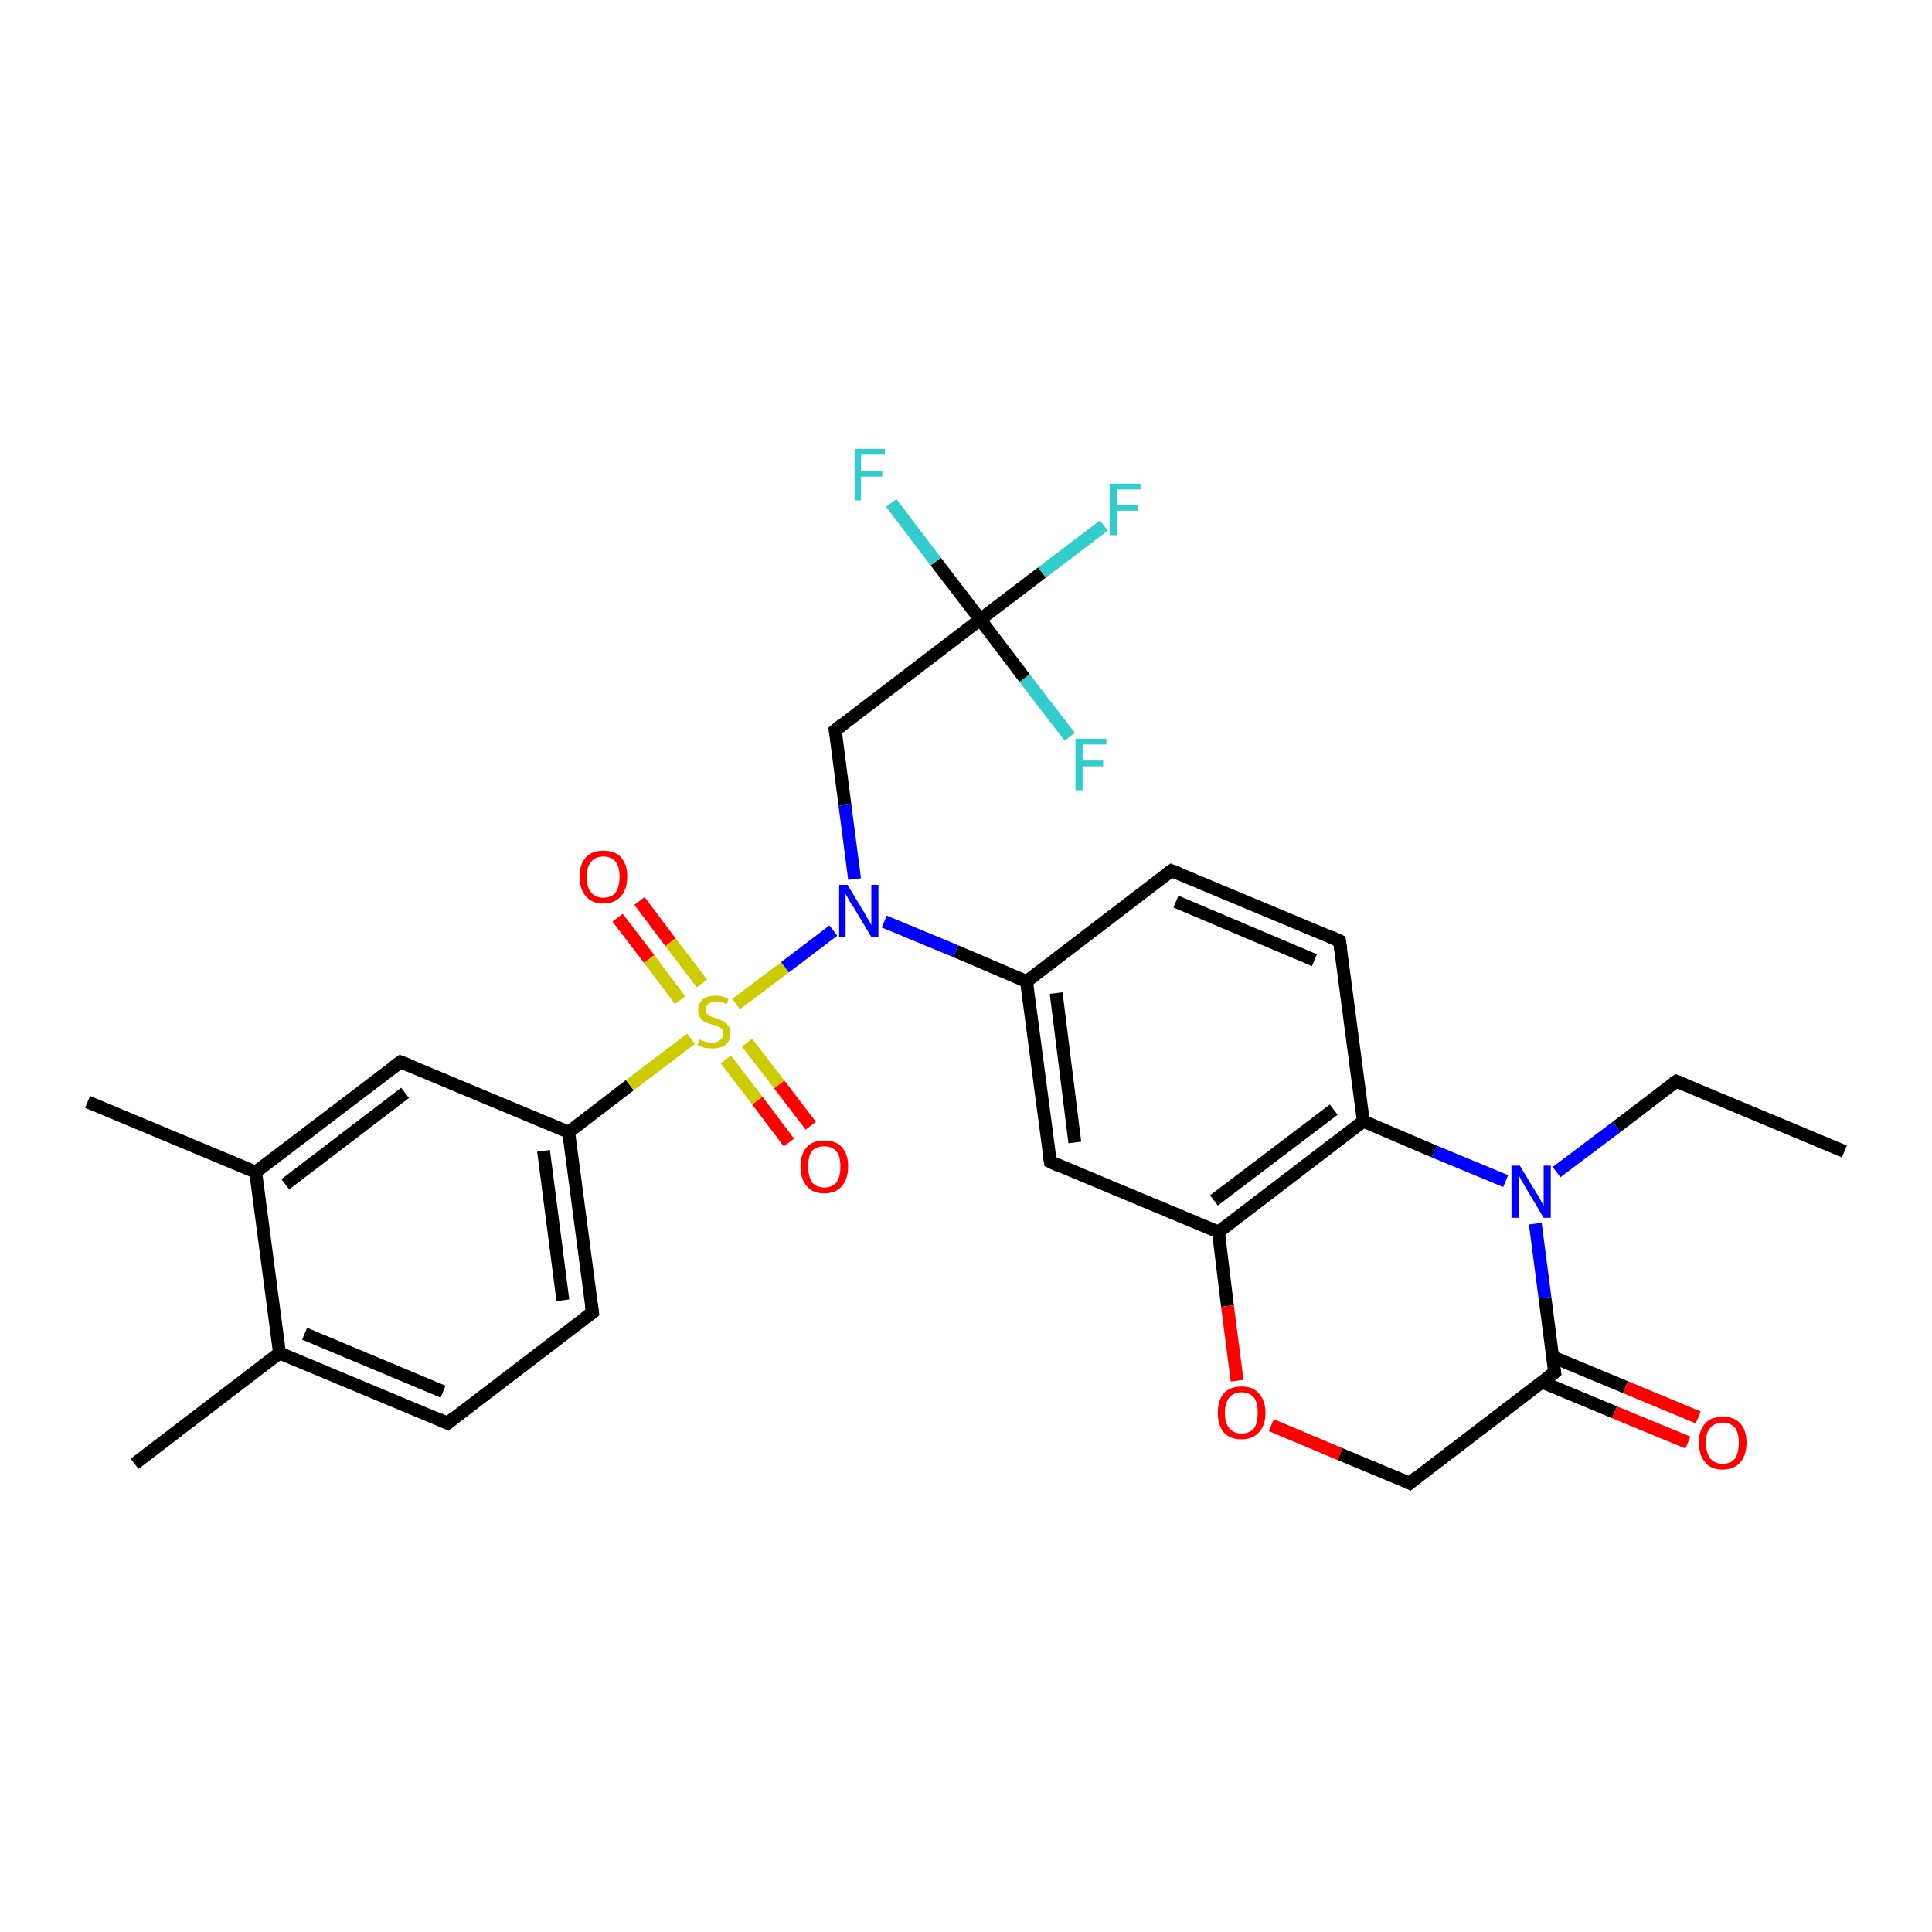 <?xml version='1.0' encoding='iso-8859-1'?>
<svg version='1.1' baseProfile='full'
              xmlns='http://www.w3.org/2000/svg'
                      xmlns:rdkit='http://www.rdkit.org/xml'
                      xmlns:xlink='http://www.w3.org/1999/xlink'
                  xml:space='preserve'
width='300px' height='300px' viewBox='0 0 300 300'>
<!-- END OF HEADER -->
<rect style='opacity:1.0;fill:#FFFFFF;stroke:none' width='300.0' height='300.0' x='0.0' y='0.0'> </rect>
<path class='bond-0 atom-0 atom-1' d='M 69.5,221.0 L 43.4,210.1' style='fill:none;fill-rule:evenodd;stroke:#000000;stroke-width:2.0px;stroke-linecap:butt;stroke-linejoin:miter;stroke-opacity:1' />
<path class='bond-0 atom-0 atom-1' d='M 68.8,216.1 L 47.3,207.1' style='fill:none;fill-rule:evenodd;stroke:#000000;stroke-width:2.0px;stroke-linecap:butt;stroke-linejoin:miter;stroke-opacity:1' />
<path class='bond-1 atom-1 atom-2' d='M 43.4,210.1 L 20.9,227.3' style='fill:none;fill-rule:evenodd;stroke:#000000;stroke-width:2.0px;stroke-linecap:butt;stroke-linejoin:miter;stroke-opacity:1' />
<path class='bond-2 atom-1 atom-3' d='M 43.4,210.1 L 39.7,182.0' style='fill:none;fill-rule:evenodd;stroke:#000000;stroke-width:2.0px;stroke-linecap:butt;stroke-linejoin:miter;stroke-opacity:1' />
<path class='bond-3 atom-3 atom-4' d='M 39.7,182.0 L 13.6,171.1' style='fill:none;fill-rule:evenodd;stroke:#000000;stroke-width:2.0px;stroke-linecap:butt;stroke-linejoin:miter;stroke-opacity:1' />
<path class='bond-4 atom-3 atom-5' d='M 39.7,182.0 L 62.2,164.9' style='fill:none;fill-rule:evenodd;stroke:#000000;stroke-width:2.0px;stroke-linecap:butt;stroke-linejoin:miter;stroke-opacity:1' />
<path class='bond-4 atom-3 atom-5' d='M 44.3,183.9 L 62.9,169.7' style='fill:none;fill-rule:evenodd;stroke:#000000;stroke-width:2.0px;stroke-linecap:butt;stroke-linejoin:miter;stroke-opacity:1' />
<path class='bond-5 atom-5 atom-6' d='M 62.2,164.9 L 88.3,175.8' style='fill:none;fill-rule:evenodd;stroke:#000000;stroke-width:2.0px;stroke-linecap:butt;stroke-linejoin:miter;stroke-opacity:1' />
<path class='bond-6 atom-6 atom-7' d='M 88.3,175.8 L 92.0,203.8' style='fill:none;fill-rule:evenodd;stroke:#000000;stroke-width:2.0px;stroke-linecap:butt;stroke-linejoin:miter;stroke-opacity:1' />
<path class='bond-6 atom-6 atom-7' d='M 84.4,178.7 L 87.4,201.9' style='fill:none;fill-rule:evenodd;stroke:#000000;stroke-width:2.0px;stroke-linecap:butt;stroke-linejoin:miter;stroke-opacity:1' />
<path class='bond-7 atom-6 atom-8' d='M 88.3,175.8 L 97.8,168.5' style='fill:none;fill-rule:evenodd;stroke:#000000;stroke-width:2.0px;stroke-linecap:butt;stroke-linejoin:miter;stroke-opacity:1' />
<path class='bond-7 atom-6 atom-8' d='M 97.8,168.5 L 107.3,161.3' style='fill:none;fill-rule:evenodd;stroke:#CCCC00;stroke-width:2.0px;stroke-linecap:butt;stroke-linejoin:miter;stroke-opacity:1' />
<path class='bond-8 atom-8 atom-9' d='M 112.7,164.5 L 117.6,170.9' style='fill:none;fill-rule:evenodd;stroke:#CCCC00;stroke-width:2.0px;stroke-linecap:butt;stroke-linejoin:miter;stroke-opacity:1' />
<path class='bond-8 atom-8 atom-9' d='M 117.6,170.9 L 122.5,177.4' style='fill:none;fill-rule:evenodd;stroke:#FF0000;stroke-width:2.0px;stroke-linecap:butt;stroke-linejoin:miter;stroke-opacity:1' />
<path class='bond-8 atom-8 atom-9' d='M 116.0,161.9 L 121.0,168.4' style='fill:none;fill-rule:evenodd;stroke:#CCCC00;stroke-width:2.0px;stroke-linecap:butt;stroke-linejoin:miter;stroke-opacity:1' />
<path class='bond-8 atom-8 atom-9' d='M 121.0,168.4 L 125.9,174.8' style='fill:none;fill-rule:evenodd;stroke:#FF0000;stroke-width:2.0px;stroke-linecap:butt;stroke-linejoin:miter;stroke-opacity:1' />
<path class='bond-9 atom-8 atom-10' d='M 114.3,155.9 L 121.9,150.2' style='fill:none;fill-rule:evenodd;stroke:#CCCC00;stroke-width:2.0px;stroke-linecap:butt;stroke-linejoin:miter;stroke-opacity:1' />
<path class='bond-9 atom-8 atom-10' d='M 121.9,150.2 L 129.4,144.5' style='fill:none;fill-rule:evenodd;stroke:#0000FF;stroke-width:2.0px;stroke-linecap:butt;stroke-linejoin:miter;stroke-opacity:1' />
<path class='bond-10 atom-10 atom-11' d='M 137.3,143.1 L 148.4,147.7' style='fill:none;fill-rule:evenodd;stroke:#0000FF;stroke-width:2.0px;stroke-linecap:butt;stroke-linejoin:miter;stroke-opacity:1' />
<path class='bond-10 atom-10 atom-11' d='M 148.4,147.7 L 159.4,152.4' style='fill:none;fill-rule:evenodd;stroke:#000000;stroke-width:2.0px;stroke-linecap:butt;stroke-linejoin:miter;stroke-opacity:1' />
<path class='bond-11 atom-11 atom-12' d='M 159.4,152.4 L 163.1,180.4' style='fill:none;fill-rule:evenodd;stroke:#000000;stroke-width:2.0px;stroke-linecap:butt;stroke-linejoin:miter;stroke-opacity:1' />
<path class='bond-11 atom-11 atom-12' d='M 164.0,154.2 L 166.9,177.4' style='fill:none;fill-rule:evenodd;stroke:#000000;stroke-width:2.0px;stroke-linecap:butt;stroke-linejoin:miter;stroke-opacity:1' />
<path class='bond-12 atom-12 atom-13' d='M 163.1,180.4 L 189.2,191.3' style='fill:none;fill-rule:evenodd;stroke:#000000;stroke-width:2.0px;stroke-linecap:butt;stroke-linejoin:miter;stroke-opacity:1' />
<path class='bond-13 atom-13 atom-14' d='M 189.2,191.3 L 190.6,202.8' style='fill:none;fill-rule:evenodd;stroke:#000000;stroke-width:2.0px;stroke-linecap:butt;stroke-linejoin:miter;stroke-opacity:1' />
<path class='bond-13 atom-13 atom-14' d='M 190.6,202.8 L 192.1,214.4' style='fill:none;fill-rule:evenodd;stroke:#FF0000;stroke-width:2.0px;stroke-linecap:butt;stroke-linejoin:miter;stroke-opacity:1' />
<path class='bond-14 atom-14 atom-15' d='M 197.4,221.3 L 208.1,225.8' style='fill:none;fill-rule:evenodd;stroke:#FF0000;stroke-width:2.0px;stroke-linecap:butt;stroke-linejoin:miter;stroke-opacity:1' />
<path class='bond-14 atom-14 atom-15' d='M 208.1,225.8 L 218.9,230.3' style='fill:none;fill-rule:evenodd;stroke:#000000;stroke-width:2.0px;stroke-linecap:butt;stroke-linejoin:miter;stroke-opacity:1' />
<path class='bond-15 atom-15 atom-16' d='M 218.9,230.3 L 241.4,213.1' style='fill:none;fill-rule:evenodd;stroke:#000000;stroke-width:2.0px;stroke-linecap:butt;stroke-linejoin:miter;stroke-opacity:1' />
<path class='bond-16 atom-16 atom-17' d='M 241.4,213.1 L 239.9,201.5' style='fill:none;fill-rule:evenodd;stroke:#000000;stroke-width:2.0px;stroke-linecap:butt;stroke-linejoin:miter;stroke-opacity:1' />
<path class='bond-16 atom-16 atom-17' d='M 239.9,201.5 L 238.4,190.0' style='fill:none;fill-rule:evenodd;stroke:#0000FF;stroke-width:2.0px;stroke-linecap:butt;stroke-linejoin:miter;stroke-opacity:1' />
<path class='bond-17 atom-17 atom-18' d='M 241.7,182.0 L 251.0,175.0' style='fill:none;fill-rule:evenodd;stroke:#0000FF;stroke-width:2.0px;stroke-linecap:butt;stroke-linejoin:miter;stroke-opacity:1' />
<path class='bond-17 atom-17 atom-18' d='M 251.0,175.0 L 260.3,167.9' style='fill:none;fill-rule:evenodd;stroke:#000000;stroke-width:2.0px;stroke-linecap:butt;stroke-linejoin:miter;stroke-opacity:1' />
<path class='bond-18 atom-18 atom-19' d='M 260.3,167.9 L 286.4,178.8' style='fill:none;fill-rule:evenodd;stroke:#000000;stroke-width:2.0px;stroke-linecap:butt;stroke-linejoin:miter;stroke-opacity:1' />
<path class='bond-19 atom-17 atom-20' d='M 233.8,183.4 L 222.7,178.8' style='fill:none;fill-rule:evenodd;stroke:#0000FF;stroke-width:2.0px;stroke-linecap:butt;stroke-linejoin:miter;stroke-opacity:1' />
<path class='bond-19 atom-17 atom-20' d='M 222.7,178.8 L 211.7,174.1' style='fill:none;fill-rule:evenodd;stroke:#000000;stroke-width:2.0px;stroke-linecap:butt;stroke-linejoin:miter;stroke-opacity:1' />
<path class='bond-20 atom-20 atom-21' d='M 211.7,174.1 L 208.0,146.1' style='fill:none;fill-rule:evenodd;stroke:#000000;stroke-width:2.0px;stroke-linecap:butt;stroke-linejoin:miter;stroke-opacity:1' />
<path class='bond-21 atom-21 atom-22' d='M 208.0,146.1 L 181.9,135.2' style='fill:none;fill-rule:evenodd;stroke:#000000;stroke-width:2.0px;stroke-linecap:butt;stroke-linejoin:miter;stroke-opacity:1' />
<path class='bond-21 atom-21 atom-22' d='M 204.1,149.1 L 182.6,140.0' style='fill:none;fill-rule:evenodd;stroke:#000000;stroke-width:2.0px;stroke-linecap:butt;stroke-linejoin:miter;stroke-opacity:1' />
<path class='bond-22 atom-16 atom-23' d='M 239.4,214.6 L 250.7,219.3' style='fill:none;fill-rule:evenodd;stroke:#000000;stroke-width:2.0px;stroke-linecap:butt;stroke-linejoin:miter;stroke-opacity:1' />
<path class='bond-22 atom-16 atom-23' d='M 250.7,219.3 L 262.1,224.0' style='fill:none;fill-rule:evenodd;stroke:#FF0000;stroke-width:2.0px;stroke-linecap:butt;stroke-linejoin:miter;stroke-opacity:1' />
<path class='bond-22 atom-16 atom-23' d='M 241.1,210.7 L 252.4,215.4' style='fill:none;fill-rule:evenodd;stroke:#000000;stroke-width:2.0px;stroke-linecap:butt;stroke-linejoin:miter;stroke-opacity:1' />
<path class='bond-22 atom-16 atom-23' d='M 252.4,215.4 L 263.7,220.1' style='fill:none;fill-rule:evenodd;stroke:#FF0000;stroke-width:2.0px;stroke-linecap:butt;stroke-linejoin:miter;stroke-opacity:1' />
<path class='bond-23 atom-10 atom-24' d='M 132.7,136.5 L 131.2,125.0' style='fill:none;fill-rule:evenodd;stroke:#0000FF;stroke-width:2.0px;stroke-linecap:butt;stroke-linejoin:miter;stroke-opacity:1' />
<path class='bond-23 atom-10 atom-24' d='M 131.2,125.0 L 129.7,113.4' style='fill:none;fill-rule:evenodd;stroke:#000000;stroke-width:2.0px;stroke-linecap:butt;stroke-linejoin:miter;stroke-opacity:1' />
<path class='bond-24 atom-24 atom-25' d='M 129.7,113.4 L 152.2,96.2' style='fill:none;fill-rule:evenodd;stroke:#000000;stroke-width:2.0px;stroke-linecap:butt;stroke-linejoin:miter;stroke-opacity:1' />
<path class='bond-25 atom-25 atom-26' d='M 152.2,96.2 L 161.8,88.9' style='fill:none;fill-rule:evenodd;stroke:#000000;stroke-width:2.0px;stroke-linecap:butt;stroke-linejoin:miter;stroke-opacity:1' />
<path class='bond-25 atom-25 atom-26' d='M 161.8,88.9 L 171.4,81.6' style='fill:none;fill-rule:evenodd;stroke:#33CCCC;stroke-width:2.0px;stroke-linecap:butt;stroke-linejoin:miter;stroke-opacity:1' />
<path class='bond-26 atom-25 atom-27' d='M 152.2,96.2 L 145.3,87.2' style='fill:none;fill-rule:evenodd;stroke:#000000;stroke-width:2.0px;stroke-linecap:butt;stroke-linejoin:miter;stroke-opacity:1' />
<path class='bond-26 atom-25 atom-27' d='M 145.3,87.2 L 138.4,78.1' style='fill:none;fill-rule:evenodd;stroke:#33CCCC;stroke-width:2.0px;stroke-linecap:butt;stroke-linejoin:miter;stroke-opacity:1' />
<path class='bond-27 atom-25 atom-28' d='M 152.2,96.2 L 159.1,105.3' style='fill:none;fill-rule:evenodd;stroke:#000000;stroke-width:2.0px;stroke-linecap:butt;stroke-linejoin:miter;stroke-opacity:1' />
<path class='bond-27 atom-25 atom-28' d='M 159.1,105.3 L 166.1,114.4' style='fill:none;fill-rule:evenodd;stroke:#33CCCC;stroke-width:2.0px;stroke-linecap:butt;stroke-linejoin:miter;stroke-opacity:1' />
<path class='bond-28 atom-8 atom-29' d='M 109.0,152.7 L 104.1,146.3' style='fill:none;fill-rule:evenodd;stroke:#CCCC00;stroke-width:2.0px;stroke-linecap:butt;stroke-linejoin:miter;stroke-opacity:1' />
<path class='bond-28 atom-8 atom-29' d='M 104.1,146.3 L 99.3,139.9' style='fill:none;fill-rule:evenodd;stroke:#FF0000;stroke-width:2.0px;stroke-linecap:butt;stroke-linejoin:miter;stroke-opacity:1' />
<path class='bond-28 atom-8 atom-29' d='M 105.6,155.3 L 100.8,148.9' style='fill:none;fill-rule:evenodd;stroke:#CCCC00;stroke-width:2.0px;stroke-linecap:butt;stroke-linejoin:miter;stroke-opacity:1' />
<path class='bond-28 atom-8 atom-29' d='M 100.8,148.9 L 95.9,142.5' style='fill:none;fill-rule:evenodd;stroke:#FF0000;stroke-width:2.0px;stroke-linecap:butt;stroke-linejoin:miter;stroke-opacity:1' />
<path class='bond-29 atom-7 atom-0' d='M 92.0,203.8 L 69.5,221.0' style='fill:none;fill-rule:evenodd;stroke:#000000;stroke-width:2.0px;stroke-linecap:butt;stroke-linejoin:miter;stroke-opacity:1' />
<path class='bond-30 atom-20 atom-13' d='M 211.7,174.1 L 189.2,191.3' style='fill:none;fill-rule:evenodd;stroke:#000000;stroke-width:2.0px;stroke-linecap:butt;stroke-linejoin:miter;stroke-opacity:1' />
<path class='bond-30 atom-20 atom-13' d='M 207.1,172.3 L 188.5,186.4' style='fill:none;fill-rule:evenodd;stroke:#000000;stroke-width:2.0px;stroke-linecap:butt;stroke-linejoin:miter;stroke-opacity:1' />
<path class='bond-31 atom-22 atom-11' d='M 181.9,135.2 L 159.4,152.4' style='fill:none;fill-rule:evenodd;stroke:#000000;stroke-width:2.0px;stroke-linecap:butt;stroke-linejoin:miter;stroke-opacity:1' />
<path d='M 68.2,220.4 L 69.5,221.0 L 70.6,220.1' style='fill:none;stroke:#000000;stroke-width:2.0px;stroke-linecap:butt;stroke-linejoin:miter;stroke-opacity:1;' />
<path d='M 61.1,165.7 L 62.2,164.9 L 63.5,165.4' style='fill:none;stroke:#000000;stroke-width:2.0px;stroke-linecap:butt;stroke-linejoin:miter;stroke-opacity:1;' />
<path d='M 91.8,202.4 L 92.0,203.8 L 90.8,204.7' style='fill:none;stroke:#000000;stroke-width:2.0px;stroke-linecap:butt;stroke-linejoin:miter;stroke-opacity:1;' />
<path d='M 162.9,179.0 L 163.1,180.4 L 164.4,181.0' style='fill:none;stroke:#000000;stroke-width:2.0px;stroke-linecap:butt;stroke-linejoin:miter;stroke-opacity:1;' />
<path d='M 218.3,230.0 L 218.9,230.3 L 220.0,229.4' style='fill:none;stroke:#000000;stroke-width:2.0px;stroke-linecap:butt;stroke-linejoin:miter;stroke-opacity:1;' />
<path d='M 240.3,214.0 L 241.4,213.1 L 241.3,212.5' style='fill:none;stroke:#000000;stroke-width:2.0px;stroke-linecap:butt;stroke-linejoin:miter;stroke-opacity:1;' />
<path d='M 259.8,168.2 L 260.3,167.9 L 261.6,168.4' style='fill:none;stroke:#000000;stroke-width:2.0px;stroke-linecap:butt;stroke-linejoin:miter;stroke-opacity:1;' />
<path d='M 208.2,147.5 L 208.0,146.1 L 206.7,145.5' style='fill:none;stroke:#000000;stroke-width:2.0px;stroke-linecap:butt;stroke-linejoin:miter;stroke-opacity:1;' />
<path d='M 183.2,135.7 L 181.9,135.2 L 180.8,136.0' style='fill:none;stroke:#000000;stroke-width:2.0px;stroke-linecap:butt;stroke-linejoin:miter;stroke-opacity:1;' />
<path d='M 129.8,114.0 L 129.7,113.4 L 130.8,112.5' style='fill:none;stroke:#000000;stroke-width:2.0px;stroke-linecap:butt;stroke-linejoin:miter;stroke-opacity:1;' />
<path class='atom-8' d='M 108.6 161.4
Q 108.7 161.4, 109.0 161.6
Q 109.4 161.7, 109.8 161.8
Q 110.2 161.9, 110.6 161.9
Q 111.4 161.9, 111.8 161.5
Q 112.3 161.2, 112.3 160.5
Q 112.3 160.1, 112.1 159.8
Q 111.8 159.5, 111.5 159.4
Q 111.2 159.2, 110.6 159.1
Q 109.9 158.9, 109.5 158.7
Q 109.0 158.5, 108.7 158.0
Q 108.4 157.6, 108.4 156.9
Q 108.4 155.9, 109.1 155.2
Q 109.8 154.6, 111.2 154.6
Q 112.1 154.6, 113.1 155.1
L 112.9 155.9
Q 111.9 155.5, 111.2 155.5
Q 110.4 155.5, 110.0 155.9
Q 109.6 156.2, 109.6 156.7
Q 109.6 157.2, 109.8 157.4
Q 110.0 157.7, 110.3 157.8
Q 110.7 158.0, 111.2 158.1
Q 111.9 158.4, 112.4 158.6
Q 112.8 158.8, 113.1 159.3
Q 113.4 159.7, 113.4 160.5
Q 113.4 161.6, 112.7 162.2
Q 111.9 162.8, 110.7 162.8
Q 110.0 162.8, 109.4 162.7
Q 108.9 162.5, 108.3 162.3
L 108.6 161.4
' fill='#CCCC00'/>
<path class='atom-9' d='M 124.3 181.1
Q 124.3 179.2, 125.3 178.1
Q 126.2 177.1, 128.0 177.1
Q 129.8 177.1, 130.7 178.1
Q 131.7 179.2, 131.7 181.1
Q 131.7 183.1, 130.7 184.2
Q 129.8 185.3, 128.0 185.3
Q 126.2 185.3, 125.3 184.2
Q 124.3 183.1, 124.3 181.1
M 128.0 184.4
Q 129.2 184.4, 129.9 183.6
Q 130.5 182.7, 130.5 181.1
Q 130.5 179.6, 129.9 178.8
Q 129.2 178.0, 128.0 178.0
Q 126.8 178.0, 126.1 178.7
Q 125.5 179.5, 125.5 181.1
Q 125.5 182.7, 126.1 183.6
Q 126.8 184.4, 128.0 184.4
' fill='#FF0000'/>
<path class='atom-10' d='M 131.6 137.4
L 134.2 141.7
Q 134.4 142.1, 134.9 142.9
Q 135.3 143.6, 135.3 143.7
L 135.3 137.4
L 136.4 137.4
L 136.4 145.5
L 135.3 145.5
L 132.5 140.8
Q 132.1 140.3, 131.8 139.7
Q 131.4 139.0, 131.3 138.8
L 131.3 145.5
L 130.3 145.5
L 130.3 137.4
L 131.6 137.4
' fill='#0000FF'/>
<path class='atom-14' d='M 189.1 219.4
Q 189.1 217.5, 190.0 216.4
Q 191.0 215.3, 192.8 215.3
Q 194.6 215.3, 195.5 216.4
Q 196.5 217.5, 196.5 219.4
Q 196.5 221.3, 195.5 222.4
Q 194.5 223.5, 192.8 223.5
Q 191.0 223.5, 190.0 222.4
Q 189.1 221.3, 189.1 219.4
M 192.8 222.6
Q 194.0 222.6, 194.7 221.8
Q 195.3 221.0, 195.3 219.4
Q 195.3 217.8, 194.7 217.0
Q 194.0 216.2, 192.8 216.2
Q 191.6 216.2, 190.9 217.0
Q 190.2 217.8, 190.2 219.4
Q 190.2 221.0, 190.9 221.8
Q 191.6 222.6, 192.8 222.6
' fill='#FF0000'/>
<path class='atom-17' d='M 236.0 181.0
L 238.6 185.3
Q 238.9 185.7, 239.3 186.5
Q 239.7 187.2, 239.7 187.3
L 239.7 181.0
L 240.8 181.0
L 240.8 189.1
L 239.7 189.1
L 236.9 184.4
Q 236.6 183.9, 236.2 183.2
Q 235.9 182.6, 235.8 182.4
L 235.8 189.1
L 234.7 189.1
L 234.7 181.0
L 236.0 181.0
' fill='#0000FF'/>
<path class='atom-23' d='M 263.8 224.0
Q 263.8 222.1, 264.8 221.0
Q 265.7 220.0, 267.5 220.0
Q 269.3 220.0, 270.2 221.0
Q 271.2 222.1, 271.2 224.0
Q 271.2 226.0, 270.2 227.1
Q 269.2 228.2, 267.5 228.2
Q 265.7 228.2, 264.8 227.1
Q 263.8 226.0, 263.8 224.0
M 267.5 227.3
Q 268.7 227.3, 269.4 226.5
Q 270.0 225.6, 270.0 224.0
Q 270.0 222.5, 269.4 221.7
Q 268.7 220.9, 267.5 220.9
Q 266.3 220.9, 265.6 221.7
Q 264.9 222.4, 264.9 224.0
Q 264.9 225.6, 265.6 226.5
Q 266.3 227.3, 267.5 227.3
' fill='#FF0000'/>
<path class='atom-26' d='M 172.3 75.1
L 177.1 75.1
L 177.1 76.0
L 173.4 76.0
L 173.4 78.4
L 176.7 78.4
L 176.7 79.3
L 173.4 79.3
L 173.4 83.1
L 172.3 83.1
L 172.3 75.1
' fill='#33CCCC'/>
<path class='atom-27' d='M 132.7 69.7
L 137.4 69.7
L 137.4 70.6
L 133.7 70.6
L 133.7 73.1
L 137.0 73.1
L 137.0 74.0
L 133.7 74.0
L 133.7 77.7
L 132.7 77.7
L 132.7 69.7
' fill='#33CCCC'/>
<path class='atom-28' d='M 167.0 114.7
L 171.8 114.7
L 171.8 115.6
L 168.1 115.6
L 168.1 118.1
L 171.3 118.1
L 171.3 119.0
L 168.1 119.0
L 168.1 122.7
L 167.0 122.7
L 167.0 114.7
' fill='#33CCCC'/>
<path class='atom-29' d='M 90.0 136.1
Q 90.0 134.2, 91.0 133.1
Q 91.9 132.1, 93.7 132.1
Q 95.5 132.1, 96.4 133.1
Q 97.4 134.2, 97.4 136.1
Q 97.4 138.1, 96.4 139.2
Q 95.4 140.3, 93.7 140.3
Q 91.9 140.3, 91.0 139.2
Q 90.0 138.1, 90.0 136.1
M 93.7 139.4
Q 94.9 139.4, 95.6 138.6
Q 96.2 137.7, 96.2 136.1
Q 96.2 134.6, 95.6 133.8
Q 94.9 133.0, 93.7 133.0
Q 92.5 133.0, 91.8 133.8
Q 91.1 134.6, 91.1 136.1
Q 91.1 137.8, 91.8 138.6
Q 92.5 139.4, 93.7 139.4
' fill='#FF0000'/>
</svg>
